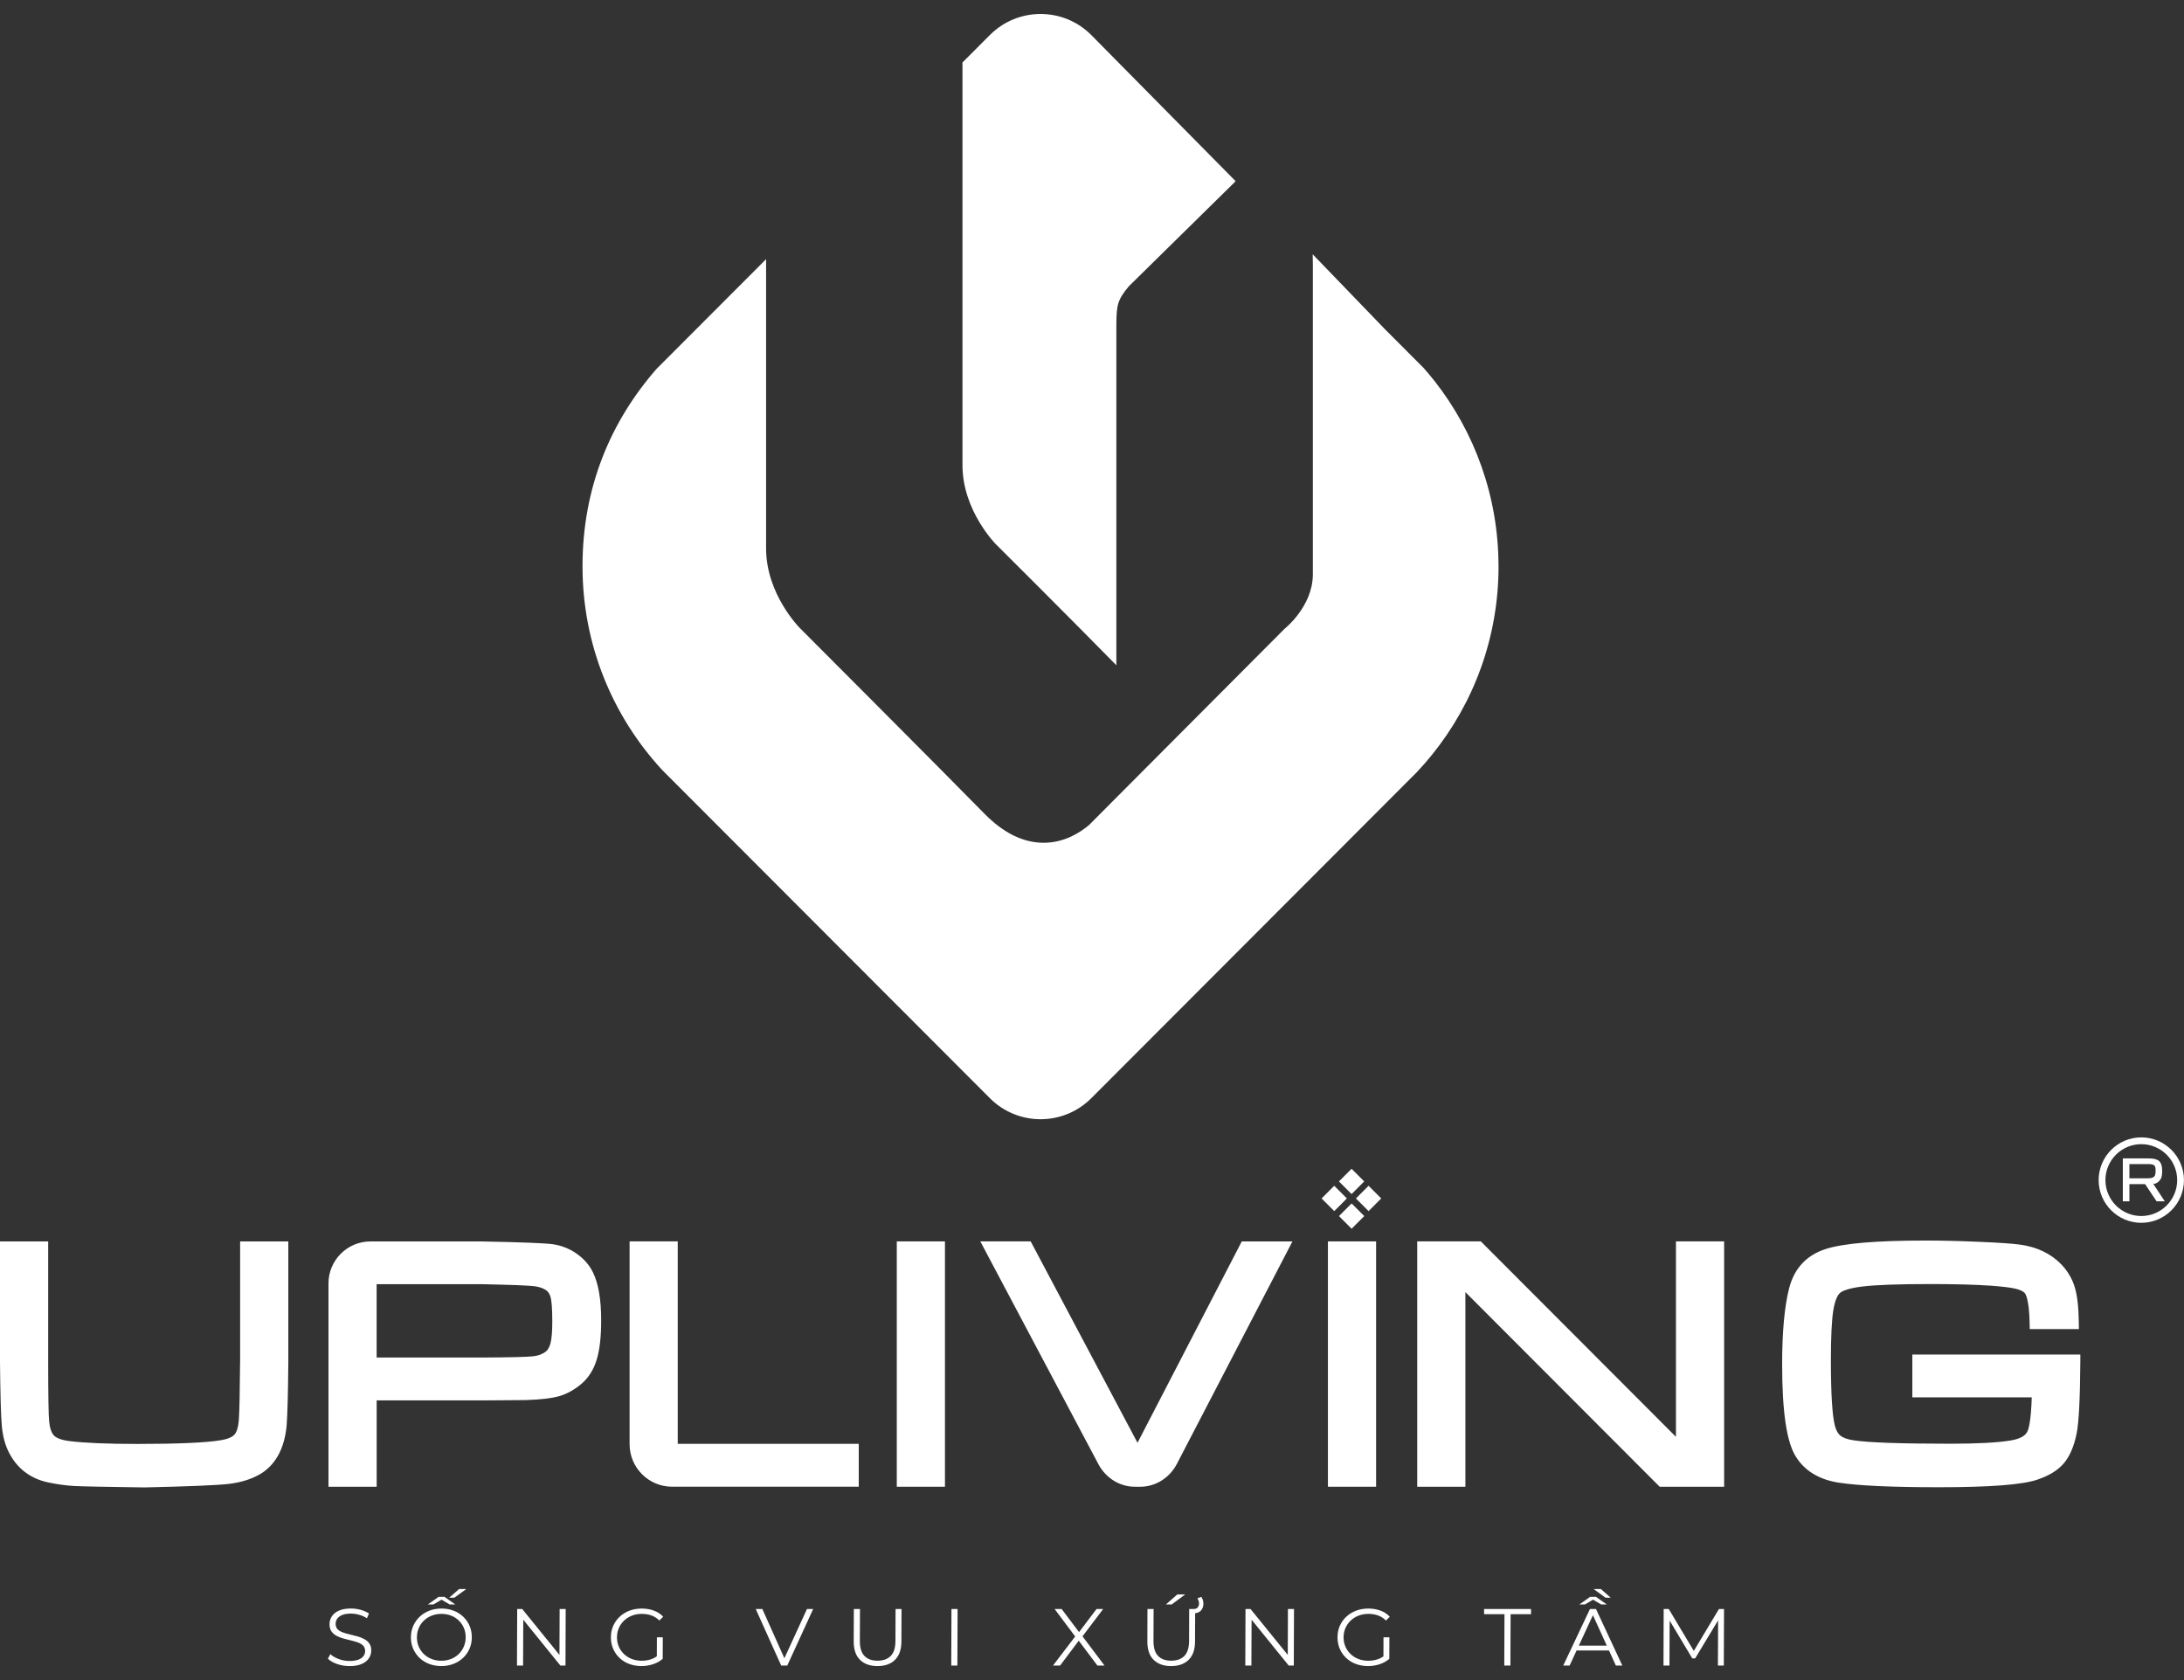 <svg width="156" height="120" viewBox="0 0 156 120" fill="none" xmlns="http://www.w3.org/2000/svg">
<rect x="0" y="0" width="156" height="120" fill="#333333" stroke="none"/>
<path d="M96.541 83.48L95.638 84.385L96.541 85.288L97.444 84.384L96.541 83.48Z" fill="white"/>
<path d="M97.755 84.696L96.852 85.601L97.756 86.504L98.658 85.6L97.755 84.696Z" fill="white"/>
<path d="M95.302 84.695L94.4 85.6L95.303 86.504L96.205 85.599L95.302 84.695Z" fill="white"/>
<path d="M96.544 85.956L95.641 86.859L96.544 87.764L97.447 86.86L96.544 85.956Z" fill="white"/>
<path d="M17.149 97.29C17.132 99.368 17.106 100.731 17.065 101.335C17.024 102.021 16.871 102.326 16.752 102.463C16.583 102.655 16.232 102.797 15.739 102.875C14.671 103.047 12.675 103.134 9.802 103.134C7.701 103.134 6.079 103.067 4.976 102.933C4.306 102.849 4.004 102.678 3.871 102.55C3.685 102.373 3.56 102.021 3.511 101.533C3.465 101.071 3.441 99.644 3.441 97.293V88.671H0V97.299C0.023 99.656 0.067 101.138 0.128 101.829C0.192 102.559 0.363 103.204 0.635 103.738C1.216 104.883 2.159 105.607 3.439 105.883C4.112 106.022 4.744 106.11 5.319 106.139C5.879 106.168 7.559 106.203 10.33 106.24C13.476 106.168 15.492 106.086 16.325 105.99C17.204 105.892 17.976 105.648 18.629 105.261C19.694 104.601 20.312 103.459 20.472 101.852C20.536 101.016 20.576 99.481 20.594 97.293V88.671H17.152V97.29H17.149Z" fill="white"/>
<path d="M41.178 89.534C40.665 89.18 40.09 88.956 39.464 88.866C38.869 88.79 37.232 88.727 34.455 88.671H26.458C24.804 88.671 23.463 90.014 23.463 91.67V106.194H26.905V100.025H34.458C36.127 100.016 37.163 100.007 37.54 100.001C38.602 99.969 39.379 99.879 39.919 99.728C40.479 99.571 41.022 99.272 41.535 98.839C42.049 98.4 42.417 97.808 42.632 97.078C42.838 96.384 42.94 95.477 42.94 94.309C42.94 92.809 42.748 91.688 42.357 90.886C42.098 90.354 41.704 89.9 41.181 89.54L41.178 89.534ZM39.449 94.376C39.449 95.088 39.408 95.611 39.324 95.933C39.255 96.201 39.144 96.401 39.005 96.52C38.758 96.718 38.454 96.834 38.077 96.875C37.636 96.924 36.414 96.953 34.452 96.962H26.902V91.725H34.444C36.455 91.766 37.699 91.813 38.146 91.865C38.526 91.911 38.831 92.019 39.046 92.182C39.188 92.295 39.284 92.466 39.342 92.71C39.391 92.923 39.449 93.385 39.449 94.373V94.376Z" fill="white"/>
<path d="M48.413 88.668H44.971V103.151C44.971 104.828 46.329 106.188 48.003 106.188H61.34V103.128H48.41V88.665L48.413 88.668Z" fill="white"/>
<path d="M67.497 88.668H64.056V106.191H67.497V88.668Z" fill="white"/>
<path d="M81.251 103.053L73.62 88.668H70.022L78.454 104.572C78.982 105.572 79.98 106.191 81.06 106.191H81.452C82.54 106.191 83.544 105.56 84.069 104.549L92.316 88.671H88.697L81.249 103.056L81.251 103.053Z" fill="white"/>
<path d="M98.293 88.668H94.852V106.191H98.293V88.668Z" fill="white"/>
<path d="M119.711 102.628L105.774 88.668H101.23V106.191H104.671V92.292L118.547 106.191H123.152V88.668H119.711V102.628Z" fill="white"/>
<path d="M136.596 96.747V99.807H145.124C145.075 101.466 144.91 102.053 144.808 102.256C144.654 102.573 144.251 102.785 143.613 102.887C142.698 103.041 141.248 103.119 139.298 103.119C135.74 103.119 133.41 103.035 132.377 102.872C131.959 102.806 131.643 102.692 131.46 102.547C131.289 102.408 131.152 102.166 131.063 101.835C130.874 101.109 130.778 99.522 130.778 97.125C130.778 95.506 130.836 94.326 130.946 93.617C131.077 92.789 131.289 92.481 131.411 92.368C131.535 92.246 131.916 92.022 133.065 91.885C134.022 91.772 135.653 91.714 137.911 91.714C139.626 91.714 141.085 91.754 142.243 91.833C143.055 91.894 143.642 91.967 143.984 92.051C144.271 92.121 144.486 92.219 144.608 92.336C144.686 92.417 144.941 92.806 144.973 94.492L144.982 94.933H148.493L148.487 94.477C148.47 93.361 148.377 92.53 148.197 91.941C148.014 91.33 147.689 90.781 147.231 90.304C146.482 89.537 145.502 89.067 144.309 88.901C143.772 88.825 142.809 88.758 141.369 88.698C139.956 88.636 138.668 88.607 137.542 88.607C134.008 88.607 131.675 88.805 130.407 89.212C129.046 89.648 128.169 90.583 127.801 91.993C127.464 93.295 127.296 95.125 127.296 97.436C127.296 100.844 127.618 103.006 128.277 104.046C128.907 105.055 129.931 105.677 131.324 105.898C132.722 106.115 135.128 106.226 138.468 106.226C142.101 106.226 144.393 106.054 145.478 105.7C146.337 105.418 146.99 105.02 147.42 104.514C147.843 104.012 148.151 103.294 148.334 102.373C148.493 101.568 148.577 99.876 148.595 97.2V96.75H136.602L136.596 96.747Z" fill="white"/>
<path d="M152.1 84.577V85.803H151.63V82.74H153.49C153.832 82.74 154.073 82.801 154.213 82.921C154.363 83.051 154.442 83.287 154.442 83.627C154.442 83.879 154.413 84.06 154.358 84.173C154.282 84.324 154.067 84.562 153.806 84.562C153.96 84.801 154.627 85.803 154.627 85.803H154.041L153.223 84.577H152.1ZM152.1 84.159H153.441C153.667 84.159 153.815 84.112 153.885 84.022C153.943 83.949 153.972 83.83 153.972 83.592C153.972 83.406 153.943 83.31 153.888 83.252C153.818 83.179 153.67 83.144 153.441 83.144H152.1V84.159Z" fill="white"/>
<path d="M152.95 87.34C151.27 87.34 149.903 85.972 149.903 84.289C149.903 82.607 151.27 81.238 152.95 81.238C154.63 81.238 155.997 82.607 155.997 84.289C155.997 85.972 154.63 87.34 152.95 87.34ZM152.95 81.723C151.537 81.723 150.388 82.874 150.388 84.289C150.388 85.704 151.537 86.855 152.95 86.855C154.363 86.855 155.513 85.704 155.513 84.289C155.513 82.874 154.363 81.723 152.95 81.723Z" fill="white"/>
<path d="M24.961 119C24.653 119 24.357 118.951 24.076 118.852C23.794 118.753 23.577 118.628 23.423 118.474L23.597 118.146C23.742 118.285 23.939 118.402 24.186 118.495C24.433 118.588 24.691 118.637 24.964 118.637C25.236 118.637 25.437 118.605 25.602 118.541C25.767 118.477 25.886 118.393 25.965 118.285C26.043 118.178 26.081 118.059 26.081 117.928C26.081 117.771 26.034 117.643 25.944 117.547C25.852 117.451 25.73 117.376 25.582 117.321C25.431 117.265 25.265 117.216 25.085 117.172C24.903 117.132 24.723 117.085 24.54 117.036C24.357 116.986 24.192 116.923 24.041 116.841C23.89 116.76 23.768 116.652 23.675 116.521C23.582 116.388 23.536 116.213 23.539 115.998C23.539 115.798 23.594 115.615 23.704 115.446C23.814 115.278 23.98 115.144 24.206 115.042C24.433 114.941 24.72 114.888 25.071 114.888C25.303 114.888 25.535 114.92 25.765 114.984C25.994 115.048 26.191 115.135 26.356 115.246L26.208 115.586C26.031 115.47 25.843 115.385 25.643 115.333C25.442 115.278 25.251 115.252 25.065 115.252C24.816 115.252 24.613 115.284 24.45 115.35C24.288 115.414 24.169 115.504 24.09 115.612C24.012 115.722 23.974 115.844 23.974 115.984C23.974 116.141 24.02 116.269 24.11 116.365C24.203 116.46 24.325 116.536 24.476 116.591C24.627 116.646 24.795 116.693 24.975 116.737C25.155 116.78 25.338 116.824 25.518 116.876C25.698 116.925 25.863 116.989 26.014 117.071C26.165 117.149 26.287 117.254 26.38 117.385C26.473 117.515 26.519 117.687 26.516 117.899C26.516 118.096 26.458 118.277 26.348 118.445C26.238 118.614 26.066 118.747 25.84 118.849C25.614 118.951 25.32 119.003 24.966 119.003L24.961 119Z" fill="white"/>
<path d="M31.521 119C31.208 119 30.921 118.948 30.654 118.846C30.387 118.744 30.158 118.599 29.963 118.413C29.769 118.227 29.618 118.009 29.511 117.762C29.403 117.515 29.351 117.242 29.351 116.946C29.351 116.649 29.406 116.376 29.516 116.129C29.627 115.882 29.778 115.664 29.975 115.478C30.172 115.292 30.401 115.147 30.666 115.045C30.93 114.944 31.22 114.891 31.536 114.891C31.852 114.891 32.137 114.944 32.401 115.045C32.665 115.147 32.894 115.289 33.088 115.475C33.283 115.661 33.434 115.876 33.541 116.126C33.648 116.376 33.701 116.649 33.701 116.946C33.701 117.242 33.646 117.515 33.535 117.765C33.425 118.015 33.274 118.233 33.077 118.416C32.88 118.602 32.65 118.744 32.386 118.846C32.122 118.948 31.832 119 31.521 119ZM31.521 118.62C31.771 118.62 32 118.579 32.212 118.495C32.424 118.413 32.607 118.294 32.764 118.143C32.92 117.992 33.042 117.815 33.129 117.611C33.216 117.408 33.263 117.187 33.263 116.946C33.263 116.705 33.222 116.481 33.135 116.28C33.048 116.077 32.929 115.903 32.772 115.749C32.615 115.597 32.433 115.478 32.224 115.397C32.012 115.316 31.783 115.272 31.533 115.272C31.284 115.272 31.054 115.313 30.84 115.397C30.625 115.481 30.439 115.597 30.282 115.749C30.123 115.9 30.001 116.077 29.914 116.28C29.827 116.484 29.78 116.705 29.78 116.946C29.78 117.184 29.821 117.405 29.908 117.608C29.995 117.812 30.117 117.989 30.274 118.143C30.43 118.294 30.616 118.413 30.828 118.495C31.04 118.579 31.272 118.62 31.521 118.62ZM30.561 114.598L31.333 114.054H31.748L32.517 114.598H32.114L31.373 114.159H31.704L30.962 114.598H30.558H30.561ZM32.079 114.118L32.798 113.496H33.309L32.453 114.118H32.079Z" fill="white"/>
<path d="M36.927 118.965L36.942 114.926H37.302L40.148 118.434H39.96L39.974 114.926H40.407L40.392 118.965H40.029L37.189 115.458H37.377L37.363 118.965H36.925H36.927Z" fill="white"/>
<path d="M45.812 119C45.496 119 45.206 118.948 44.939 118.846C44.672 118.745 44.443 118.602 44.248 118.416C44.054 118.23 43.903 118.015 43.796 117.765C43.688 117.515 43.636 117.242 43.636 116.946C43.636 116.649 43.691 116.376 43.802 116.126C43.912 115.876 44.066 115.658 44.263 115.475C44.46 115.289 44.693 115.147 44.959 115.045C45.226 114.944 45.517 114.891 45.833 114.891C46.149 114.891 46.436 114.941 46.7 115.037C46.962 115.132 47.185 115.278 47.371 115.475L47.098 115.746C46.924 115.577 46.735 115.455 46.526 115.382C46.317 115.31 46.091 115.272 45.85 115.272C45.595 115.272 45.357 115.313 45.142 115.397C44.928 115.481 44.739 115.597 44.579 115.749C44.42 115.9 44.295 116.077 44.205 116.28C44.115 116.484 44.072 116.705 44.069 116.946C44.069 117.184 44.112 117.405 44.199 117.608C44.286 117.812 44.411 117.989 44.571 118.143C44.73 118.294 44.916 118.413 45.131 118.495C45.345 118.579 45.58 118.62 45.833 118.62C46.071 118.62 46.294 118.585 46.506 118.515C46.718 118.445 46.912 118.329 47.089 118.163L47.336 118.486C47.139 118.654 46.907 118.782 46.642 118.869C46.378 118.957 46.1 119 45.812 119ZM46.915 118.434L46.921 116.946H47.342L47.336 118.486L46.915 118.434Z" fill="white"/>
<path d="M55.8 118.965L53.981 114.926H54.454L56.157 118.73H55.896L57.64 114.926H58.084L56.233 118.965H55.8Z" fill="white"/>
<path d="M62.677 119C62.149 119 61.731 118.852 61.43 118.556C61.128 118.259 60.977 117.82 60.98 117.239L60.989 114.926H61.427L61.418 117.222C61.418 117.698 61.525 118.05 61.746 118.277C61.967 118.503 62.277 118.617 62.68 118.617C63.084 118.617 63.4 118.503 63.623 118.277C63.847 118.05 63.957 117.698 63.96 117.222L63.969 114.926H64.395L64.386 117.239C64.386 117.82 64.233 118.259 63.928 118.556C63.626 118.852 63.208 119 62.68 119H62.677Z" fill="white"/>
<path d="M67.947 118.965L67.962 114.926H68.4L68.385 118.965H67.947Z" fill="white"/>
<path d="M75.213 118.965L76.922 116.725V117.053L75.329 114.923H75.831L77.169 116.702L76.974 116.707L78.326 114.923H78.799L77.209 117.024V116.725L78.895 118.965H78.387L76.963 117.068H77.145L75.718 118.965H75.213Z" fill="white"/>
<path d="M83.651 119C83.123 119 82.705 118.852 82.403 118.556C82.102 118.259 81.951 117.82 81.954 117.239L81.962 114.926H82.4L82.392 117.222C82.392 117.698 82.499 118.05 82.72 118.277C82.94 118.503 83.251 118.617 83.654 118.617C84.057 118.617 84.374 118.503 84.597 118.277C84.818 118.05 84.931 117.698 84.934 117.222L84.942 114.926H85.369L85.36 117.239C85.36 117.82 85.207 118.259 84.902 118.556C84.597 118.852 84.182 119 83.654 119H83.651ZM83.283 114.598L84.095 113.883H84.658L83.695 114.598H83.28H83.283ZM85.163 115.237V114.926H85.253C85.392 114.926 85.491 114.888 85.552 114.81C85.613 114.731 85.645 114.641 85.645 114.534C85.645 114.461 85.633 114.394 85.613 114.33C85.592 114.269 85.563 114.214 85.528 114.162L85.807 114.057C85.853 114.121 85.891 114.197 85.917 114.278C85.944 114.359 85.958 114.45 85.958 114.54C85.958 114.743 85.897 114.909 85.778 115.039C85.659 115.17 85.482 115.231 85.25 115.231H85.16L85.163 115.237Z" fill="white"/>
<path d="M88.95 118.965L88.964 114.926H89.324L92.171 118.434H91.982L91.996 114.926H92.429L92.414 118.965H92.052L89.211 115.458H89.4L89.385 118.965H88.947H88.95Z" fill="white"/>
<path d="M97.713 119C97.397 119 97.106 118.948 96.84 118.846C96.573 118.745 96.343 118.602 96.149 118.416C95.954 118.23 95.804 118.015 95.696 117.765C95.589 117.515 95.537 117.242 95.537 116.946C95.537 116.649 95.592 116.376 95.702 116.126C95.812 115.876 95.966 115.658 96.163 115.475C96.361 115.292 96.593 115.147 96.86 115.045C97.127 114.944 97.417 114.891 97.733 114.891C98.049 114.891 98.337 114.941 98.601 115.037C98.862 115.132 99.085 115.278 99.271 115.475L98.998 115.746C98.824 115.577 98.636 115.455 98.427 115.382C98.218 115.31 97.994 115.272 97.751 115.272C97.495 115.272 97.257 115.313 97.043 115.397C96.828 115.481 96.639 115.597 96.48 115.749C96.32 115.9 96.195 116.077 96.105 116.28C96.015 116.484 95.972 116.705 95.969 116.946C95.969 117.184 96.013 117.405 96.1 117.608C96.187 117.812 96.311 117.989 96.471 118.143C96.631 118.297 96.816 118.413 97.031 118.495C97.246 118.579 97.481 118.62 97.733 118.62C97.971 118.62 98.195 118.585 98.406 118.515C98.618 118.445 98.813 118.329 98.99 118.163L99.236 118.486C99.039 118.654 98.807 118.782 98.543 118.869C98.279 118.957 98 119 97.713 119ZM98.816 118.434L98.821 116.946H99.242L99.236 118.486L98.816 118.434Z" fill="white"/>
<path d="M107.448 118.965L107.463 115.295H106.006V114.926H109.36V115.295H107.901L107.886 118.965H107.448Z" fill="white"/>
<path d="M111.659 118.965L113.568 114.926H114L115.881 118.965H115.419L113.693 115.173H113.87L112.114 118.965H111.659ZM112.41 117.887L112.541 117.541H114.952L115.08 117.887H112.41ZM112.814 114.598L113.585 114.054H114L114.769 114.598H114.366L113.626 114.159H113.957L113.214 114.598H112.811H112.814ZM114.685 114.118L113.829 113.496H114.346L115.054 114.118H114.685Z" fill="white"/>
<path d="M118.82 118.965L118.835 114.926H119.197L121.081 118.076H120.892L122.781 114.926H123.144L123.129 118.965H122.708L122.723 115.565H122.825L121.083 118.451H120.877L119.148 115.565H119.261L119.247 118.965H118.82Z" fill="white"/>
<path d="M71.148 38.89C71.148 38.89 68.748 36.487 68.748 33.227V4.461L70.707 2.5C72.706 0.498 75.947 0.498 77.946 2.5L88.256 12.938L88.169 13.034L80.627 20.452C79.815 21.426 79.757 21.804 79.74 23.117V47.518C76.879 44.595 71.15 38.887 71.15 38.887L71.148 38.89Z" fill="white"/>
<path d="M107.039 40.448C107.039 45.542 105.263 50.22 102.295 53.899C101.941 54.338 101.572 54.762 101.186 55.169C101.18 55.175 101.178 55.178 101.172 55.184L100.339 56.015L99.245 57.113L77.949 78.44C75.947 80.442 72.706 80.442 70.707 78.44L47.301 55.001C43.77 51.179 41.608 46.068 41.608 40.451C41.608 34.834 43.604 30.112 46.901 26.343L54.132 19.101L54.721 18.508V39.178C54.721 42.441 57.118 44.844 57.118 44.844C57.118 44.844 67.46 55.201 70.318 58.119C70.991 58.804 71.658 59.298 72.311 59.633C72.343 59.65 72.378 59.665 72.41 59.682C73.875 60.394 75.265 60.304 76.437 59.784C76.463 59.772 76.493 59.761 76.519 59.746C76.983 59.528 77.412 59.246 77.801 58.918L78.263 58.453L79.682 57.026L91.767 44.9C91.767 44.9 93.755 43.331 93.775 41.052V18.936L93.764 18.163L99.004 23.596C99.004 23.596 99.007 23.596 99.01 23.599L101.682 26.276C101.955 26.584 102.219 26.901 102.475 27.226H102.478C105.33 30.87 107.036 35.461 107.036 40.448H107.039Z" fill="white"/>
</svg>
